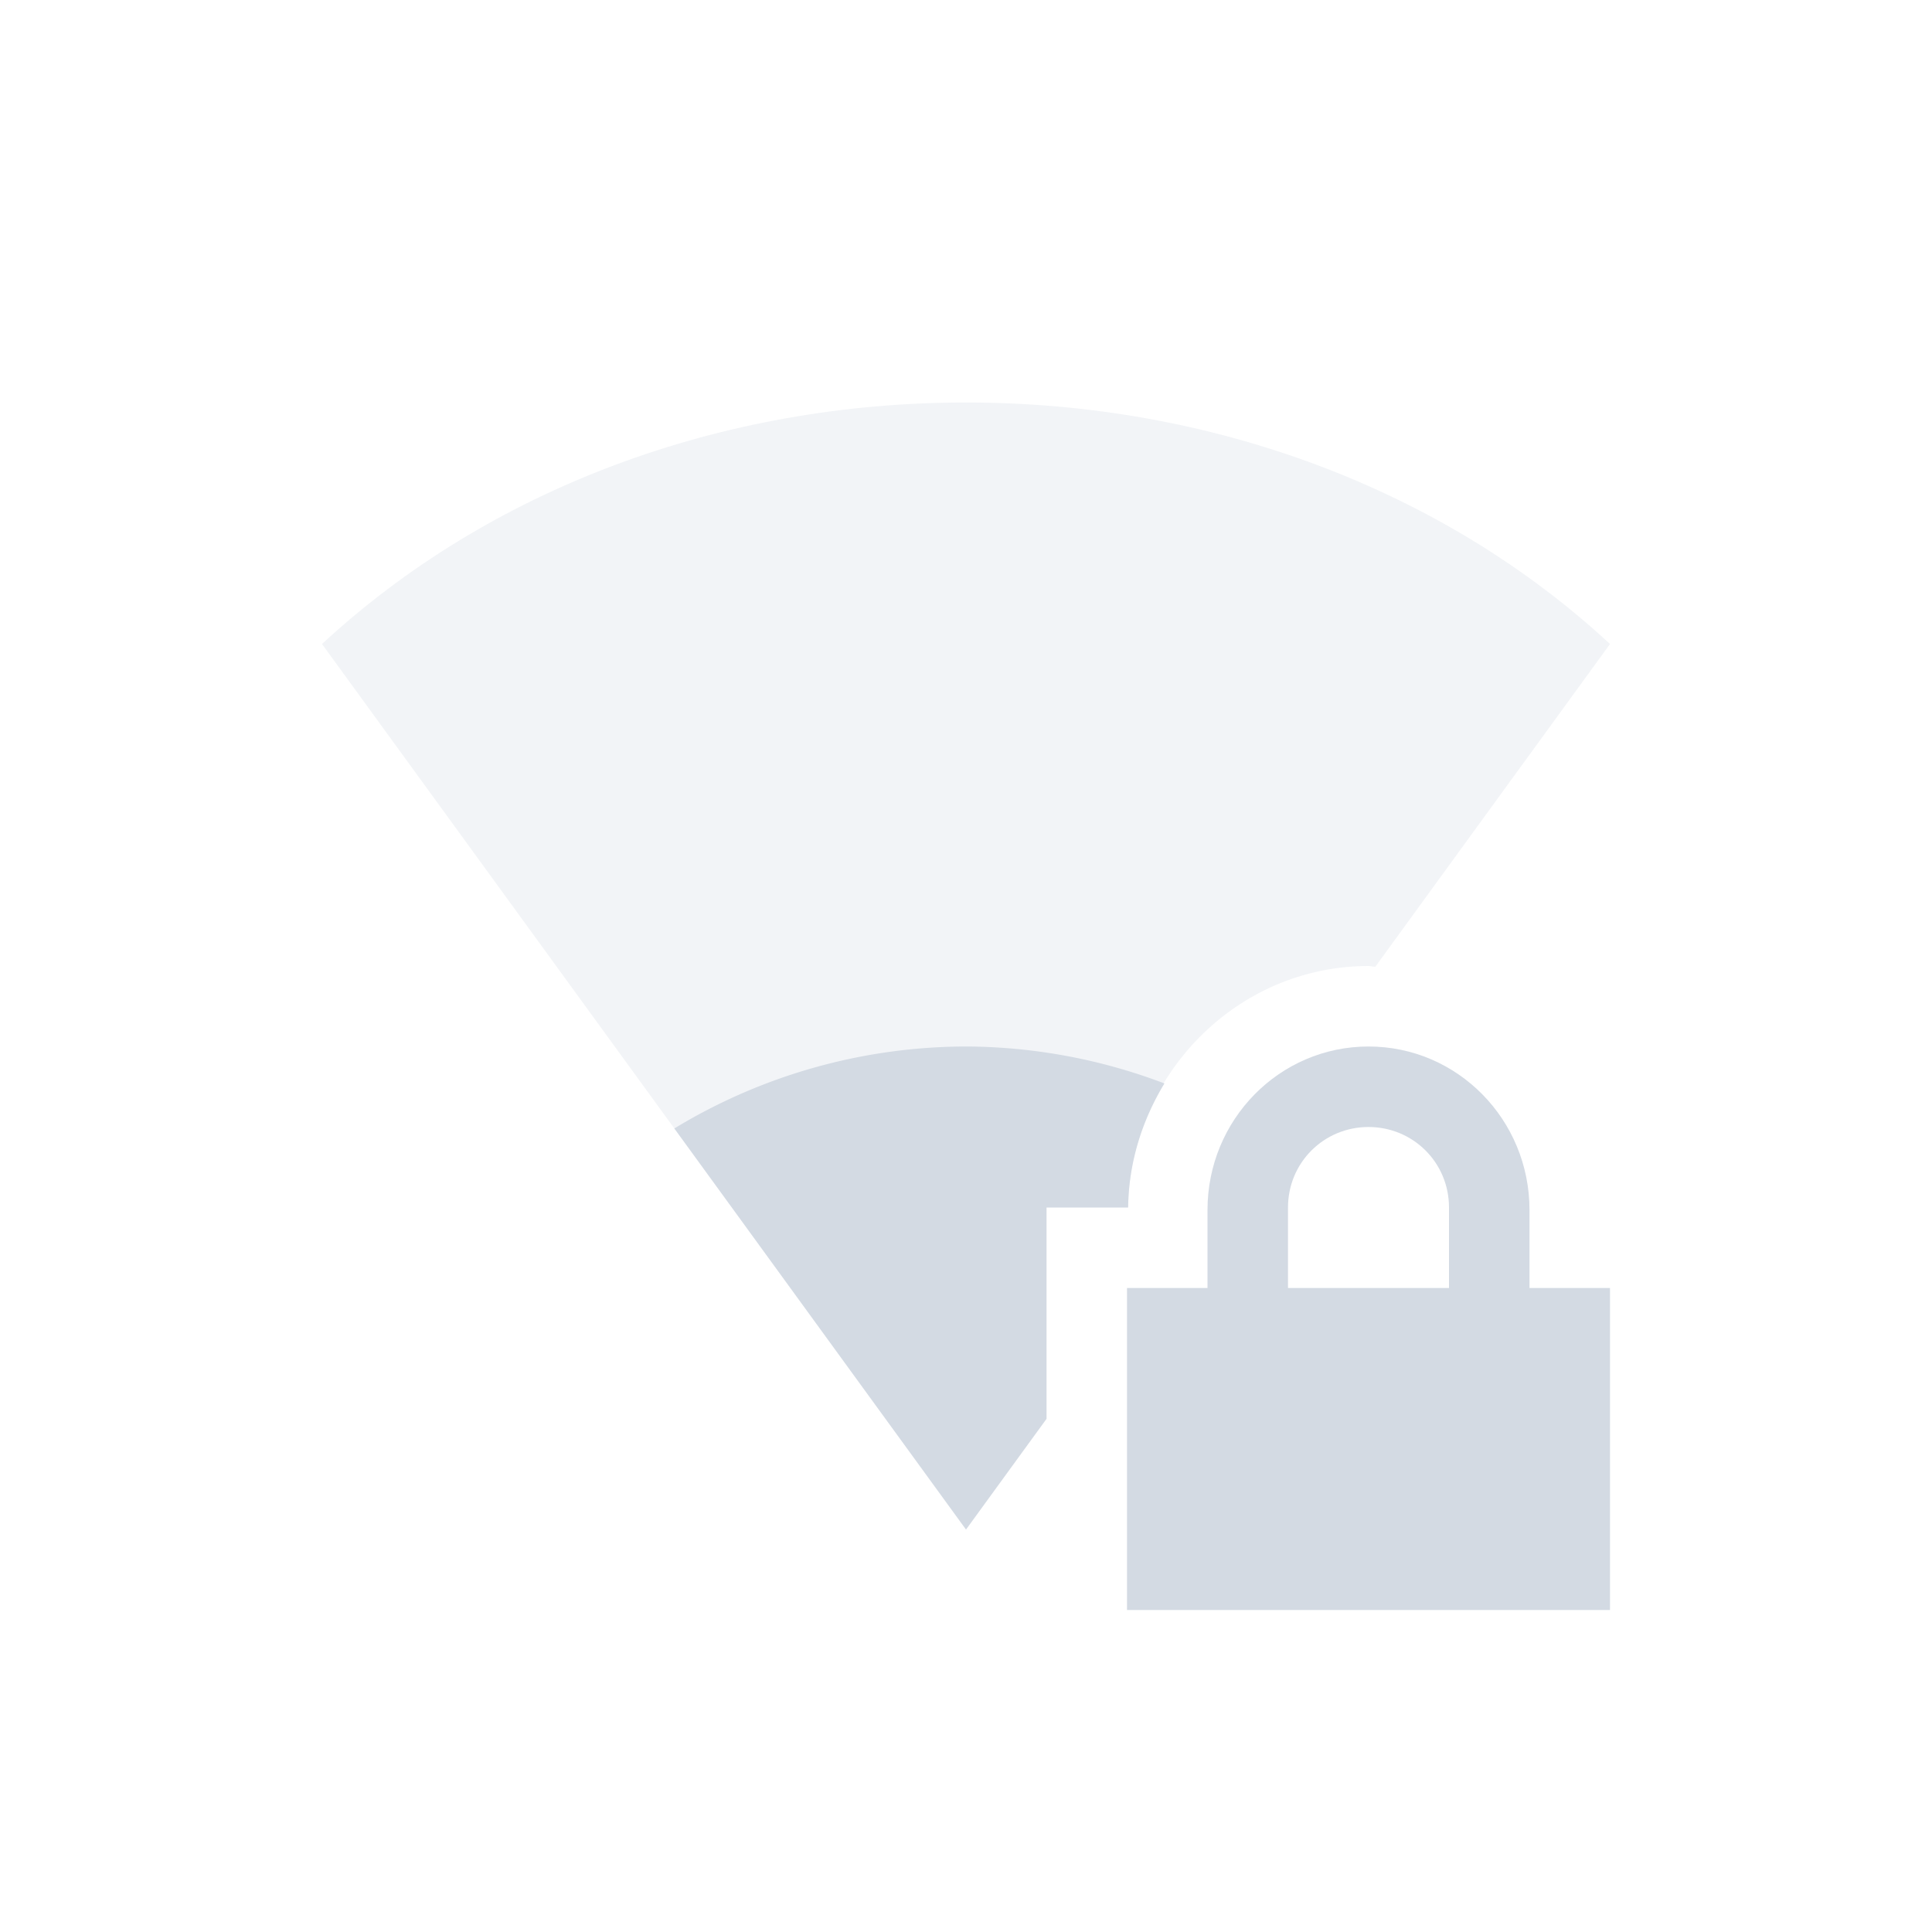 <svg height="24" width="24" xmlns="http://www.w3.org/2000/svg"><g fill="#d3dae3"><path d="m17 13c-1.108 0-2 .911-2 2.031v.969h-1v4h6v-4h-1v-.969c0-1.12-.892-2.031-2-2.031zm0 1c .554 0 1 .442 1 1v1h-2v-1c0-.558.446-1 1-1z"/><path d="m12 5c-3.051 0-5.919 1.073-8 3l8 11 1-1.375v-2.625h1.014c.02-1.635 1.342-3 2.986-3 .029 0 .055.009.084.01l2.916-4.01c-2.081-1.927-4.949-3-8-3z" opacity=".3"/><path d="m12 13a7 7 0 0 0 -3.623 1.018l3.623 4.982 1-1.375v-2.625h1.014c.007-.562.176-1.087.451-1.541a7 7 0 0 0 -2.465-.459z"/></g></svg>